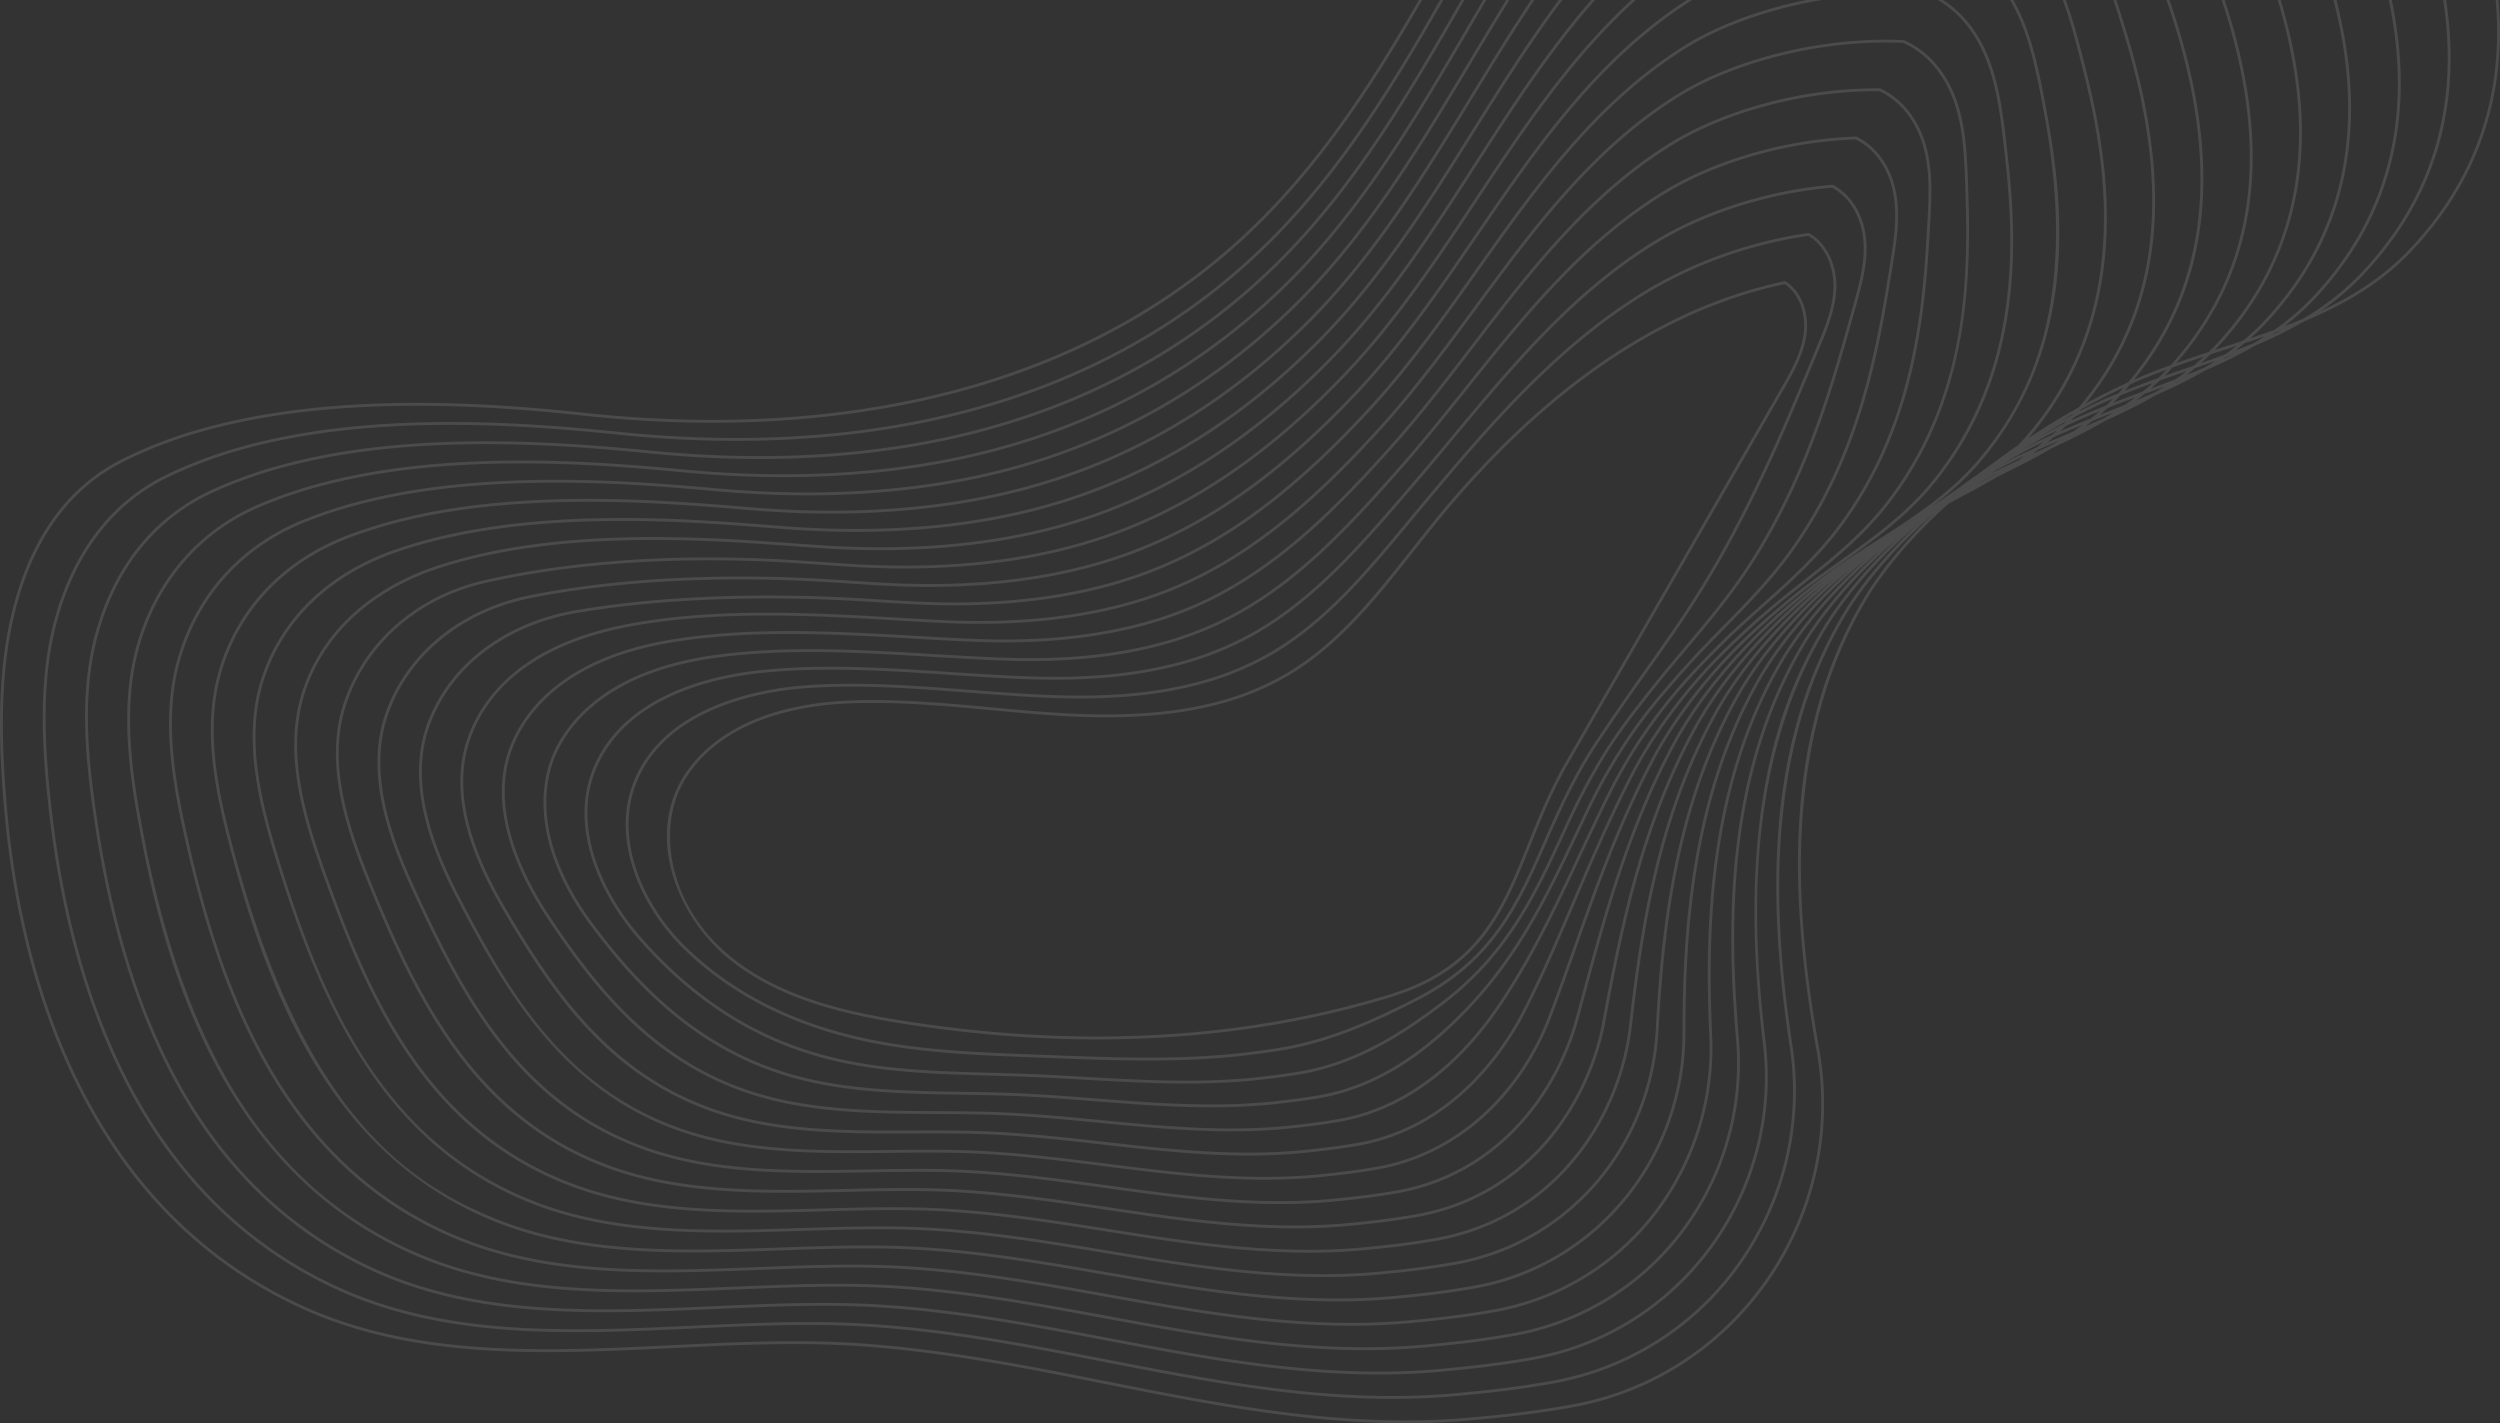 <svg xmlns="http://www.w3.org/2000/svg" width="1868.909" height="1064" viewBox="0 0 1868.909 1064">
  <rect x="0" y="0" width="1868.909" height="1064" fill="#333333" stroke="none"/>
<defs>
    <style>
      .cls-1 {
        fill: #fff;
        fill-rule: evenodd;
        opacity: 0.12;
      }
    </style>
  </defs>
  <path class="cls-1" d="M1717.83,335.831q-3.57,1.788-7.17,3.471c0.88-.593,1.77-1.183,2.64-1.8,1.51-.545,3.02-1.113,4.53-1.672m-12.73,4.6c-2.67,1.714-5.39,3.38-8.13,4.992-4.57,1.927-9.18,3.766-13.81,5.556q3.465-2.617,6.82-5.406,7.575-2.516,15.12-5.142m-20.97,7.083q-4.26,3.317-8.66,6.38-9.015,3.358-18.07,6.522,3.54-3.1,6.96-6.409c3.4-1.123,6.82-2.253,10.2-3.354q4.77-1.563,9.57-3.139m-3.47,6.746c-2.14,1.067-4.28,2.134-6.45,3.159,0.77-.525,1.53-1.076,2.29-1.609,1.38-.517,2.77-1.028,4.16-1.55m-21.07,1.317c-2.54,2.341-5.12,4.614-7.75,6.791q-3.39,1.175-6.78,2.356c-4.9,1.7-9.85,3.425-14.81,5.173,1.98-2,3.93-4.047,5.82-6.161q11.73-4.252,23.52-8.159m-28.02,9.836q-3.045,3.214-6.2,6.241c-8.37,2.994-16.72,6.116-24.98,9.425l0.91-1c1.03-1.175,2.01-2.376,3.01-3.565,0.79-.352,1.59-0.763,2.38-1.112,8.1-3.607,16.45-6.863,24.88-9.993m36.29-6.439q-3.915,2.5-7.92,4.853-6.75,2.886-13.57,5.579,3.3-2.49,6.53-5.131,7.47-2.606,14.96-5.3m-21.15,7.452q-4.11,3.168-8.35,6.113-9.165,3.525-18.32,6.891c2.21-1.9,4.37-3.885,6.51-5.917,6.43-2.3,12.86-4.55,19.22-6.758l0.94-.329m-4.16,6.806c-1.63.814-3.27,1.6-4.9,2.386,0.57-.388,1.15-0.769,1.72-1.16,1.06-.409,2.12-0.812,3.18-1.226m-42.9,5.471c-1.26,1.434-2.55,2.807-3.84,4.184-5.25,2.165-10.44,4.412-15.54,6.785q-6.855,3.214-13.8,6.749c0.34-.4.67-0.809,1.01-1.212q16.23-9.067,32.17-16.506m21.64-3.278q-3.6,3.245-7.33,6.267c-7.35,2.718-14.76,5.5-22.16,8.369,1.79-1.743,3.55-3.528,5.28-5.375,7.97-3.278,16.08-6.309,24.21-9.261m8.84,2.543c-2.36,1.49-4.75,2.94-7.15,4.357q-6.9,3-13.84,5.851c1.99-1.49,3.97-3.028,5.92-4.6,0.64-.238,1.29-0.483,1.93-0.724q6.555-2.423,13.14-4.887M1562,398.241l-0.92,1.027c-2.54,1.331-5.08,2.656-7.64,4.047,2.85-1.7,5.71-3.44,8.56-5.074m29.86-11.278q-2.64,2.634-5.36,5.148-13.35,5.279-26.3,11.289c0.75-.789,1.49-1.6,2.22-2.407,6.29-3.3,12.56-6.47,18.77-9.373,3.5-1.629,7.09-3.133,10.67-4.657m16.48-.889q-3.78,2.849-7.67,5.534-6.42,2.575-12.81,5.094c-1.99.792-4.02,1.6-6.02,2.393q2.955-2.495,5.82-5.128c6.89-2.725,13.8-5.336,20.68-7.893m-4.27,6.493c-1.11.559-2.24,1.1-3.36,1.644l1.01-.7c0.79-.315,1.57-0.622,2.35-0.94m-47.58,11.568c-0.57.582-1.13,1.178-1.7,1.751l-0.05.017c-5.65,2.778-11.3,5.747-16.95,8.8,6.26-3.706,12.49-7.208,18.7-10.568m25.21-7.742q-3.18,2.742-6.47,5.333-11.55,4.626-23.05,9.64c1.3-1.215,2.6-2.429,3.87-3.695,8.34-4.05,16.96-7.745,25.65-11.278m10.06,1.087q-3.315,2.068-6.68,4.05-7.05,3.158-14.13,6.192c1.81-1.339,3.59-2.71,5.37-4.106,4.12-1.655,8.24-3.29,12.33-4.9,1.03-.415,2.07-0.823,3.11-1.232M1562.88,413.5l-0.34.17,0.09-.065,0.25-.105m-13.51-2.435c-1.13,1.044-2.29,2.043-3.44,3.051-5.65,2.565-11.25,5.2-16.73,8.023-1.56.809-3.13,1.685-4.7,2.514q12.375-7.233,24.87-13.588m19.26-4.325q-3.5,2.555-7.06,4.975c-0.81.343-1.63,0.69-2.44,1.036-5.52,2.338-11.09,4.719-16.67,7.137,1.57-1.282,3.11-2.6,4.65-3.939,7.11-3.215,14.31-6.26,21.52-9.209m-17.79,11.882q-2.79,1.7-5.59,3.355-6.735,3.129-13.45,6.178c1.34-.979,2.66-1.967,3.98-2.971q7.545-3.351,15.06-6.562m-11.31.892c-1.61,1.294-3.22,2.559-4.86,3.805q-12.33,5.491-24.34,11.63c6.62-3.817,13.25-7.5,19.85-10.9,3.07-1.575,6.22-3.042,9.35-4.537m-13.57,10.168c-1.69,1.178-3.38,2.344-5.09,3.479q-10.095,4.637-20.17,9.567l0.89-.721c1.03-.57,2.06-1.18,3.09-1.737,6.93-3.754,14.08-7.225,21.28-10.588m-20.33,13c-0.53.313-1.05,0.628-1.58,0.94-0.81.4-1.63,0.809-2.45,1.209q-5.445,2.682-10.95,5.423l0.17-.128q7.335-3.836,14.81-7.444M1347.89,59.526c39.57-10.6,83.6-14.768,122.45-10.506,24.35,9.774,38.73,29.254,46.51,43.886,9.21,17.309,14.16,35.44,18.74,57.344,1.61,7.631,3.05,15.54,4.45,23.189l0.58,3.2c26.19,142.95-14.33,212.871-47.08,253.022-22.46,27.542-50.82,45.714-78.26,63.292-13.09,8.389-26.62,17.062-39.36,26.645-12.15,9.15-23.66,18.529-34.21,27.895-34.07,30.235-62.67,65.539-80.53,99.382-32.99,62.1-50.51,126.858-65.97,184q-2.7,10.026-5.39,19.837c-13.66,49.795-52.07,107-119.69,125.117q-6.9,1.856-14.21,3.144c-16.51,2.909-31.79,4.615-45.84,6.025-57.793,5.713-115.281-2.25-170.871-9.947-36.617-5.071-74.487-10.316-112.561-11.743-21.444-.812-43.895-0.429-65.6-0.054-56.989.973-115.916,1.975-168.7-17.5C401.1,912.175,359.466,834.867,321.5,751.837c-16.976-37.129-34.52-85.323-19.332-128.76,14.38-41.185,49.874-72.172,96.072-84.551q5.367-1.438,10.922-2.537c81.959-16.157,167.219-15.26,224.3-11.653l10.56,0.673q12.513,0.8,24.7,1.555c58.469,3.576,111.374-.917,157.749-13.344q16.157-4.329,31.242-9.939c58.674-21.824,112.245-59.8,168.6-119.491,34.48-36.525,63.12-78.41,90.82-118.921,44.3-64.785,90.11-131.763,159.96-175.868,19.63-12.328,44.21-22.354,70.79-29.475m29.69,461.532c-4.48,3.508-8.89,7.038-13.16,10.62-37.42,31.4-68.39,67.937-87.21,102.9-40.45,74.7-55.39,154.551-67.4,218.709-9.98,53.316-48.48,119.818-124.41,140.166q-7.185,1.925-14.81,3.283c-17.79,3.159-34.23,4.976-49.35,6.466-61.5,5.98-122.567-3.1-181.618-11.883-40.081-5.963-81.534-12.127-123.278-13.7-23.445-.88-48.041-0.329-71.829.213-60.983,1.373-124.039,2.795-180.236-18.733-98.266-37.555-141.158-126.692-176.66-214.767-16.192-40.172-30.819-86.958-16.529-129.425,14.548-43.267,50.777-76.034,97.744-88.623q3.151-.843,6.37-1.564c84.823-19.113,173.22-18.552,232.444-14.717q12.06,0.783,23.851,1.606l12.718,0.86c62.806,4.259,119.765-.375,169.726-13.759q13.73-3.681,26.739-8.238c62.7-21.949,120.7-61.4,177.318-120.6,38.1-39.848,68.86-86.285,98.6-131.19,45.33-68.431,92.2-139.2,165.25-185.666,20.19-12.785,45.29-23.089,72.46-30.369,43.05-11.531,91.31-15.484,133.66-9.717,20.82,7.963,38.07,23.03,51.25,44.791,11.68,19.247,18.36,40.126,23.83,59.812,2.39,8.6,4.6,17.519,6.74,26.16l0.4,1.59c17.9,72.256,33.1,178.586-41.26,267.385-2.64,3.144-5.37,6.144-8.16,9.042-6.72,4.643-13.29,9.365-19.65,14.178q-5.91,4.155-11.61,8.415c-4.7,3.235-9.29,6.544-13.82,9.881q-6.45,4.415-12.71,8.982c-2.19,1.482-4.38,2.949-6.56,4.47,13.86-10.486,27.1-22.275,38.79-36.6,29.78-36.516,47.33-77.83,53.66-126.3,4.94-37.842,2.99-78.666-6.13-128.477l-0.59-3.2c-1.4-7.663-2.85-15.583-4.45-23.243-4.63-22.079-9.62-40.381-18.95-57.917-7.96-14.973-22.71-34.927-47.76-44.925l-0.28-.071c-39.12-4.311-83.5-.122-123.4,10.566-26.79,7.177-51.56,17.289-71.35,29.716-70.24,44.339-116.17,111.517-160.59,176.475-27.66,40.438-56.25,82.261-90.61,118.654-56.124,59.453-109.441,97.251-167.791,118.958q-14.991,5.582-31.065,9.885c-46.149,12.368-98.816,16.826-157.049,13.267-8.107-.491-16.353-1.021-24.694-1.555l-10.559-.678c-57.216-3.6-142.672-4.5-224.854,11.7q-5.723,1.115-11.254,2.605c-46.787,12.532-82.758,44.062-97.353,85.876C284.7,666.531,302.4,715.23,319.55,752.731c38.16,83.461,80.033,161.184,172.054,195.043,53.16,19.616,112.3,18.608,169.478,17.635,21.683-.369,44.1-0.755,65.489.048,37.967,1.428,75.781,6.667,112.346,11.73,55.715,7.716,113.329,15.69,171.373,9.961,14.1-1.419,29.43-3.133,46.01-6.057,4.93-.862,9.74-1.929,14.4-3.181,68.46-18.339,107.37-76.227,121.2-126.623q2.685-9.808,5.39-19.843c15.43-57.031,32.91-121.668,65.79-183.561,17.74-33.627,46.18-68.709,80.06-98.777,10.51-9.326,21.97-18.671,34.07-27.787l0.37-.261m-1.1,3.587c-35.88,30.412-65.19,64.7-83.23,97.626-42.75,77.58-55.16,161.243-63.44,233.576-7.27,63.587-49.98,134.005-129.36,155.273q-7.38,1.98-15.19,3.37c-19.05,3.4-36.66,5.33-52.85,6.91-65.284,6.25-129.992-3.95-192.566-13.82-43.488-6.85-88.455-13.942-133.809-15.647-25.4-.957-52.1-0.227-77.923.479-65.019,1.777-132.243,3.613-191.9-19.976C329.832,930.463,287.736,833.025,253.736,736.819,238.6,694,226.461,648.6,240.014,606.736c14.132-43.705,50.107-76.843,101.294-93.306,5.345-1.72,10.775-3.315,16.25-4.782,73.448-19.679,157.714-17.4,224.273-12.978,12.229,0.82,24.263,1.7,35.987,2.565l1.887,0.139c67.26,4.978,128.387.2,182.117-14.192q11.128-2.984,21.83-6.513c66.554-21.977,129.139-62.934,186.008-121.731,41.65-43.043,74.38-93.919,106.04-143.117,46.46-72.206,94.51-146.875,170.89-195.787,21.27-13.554,46.47-23.705,72.89-30.783,50.55-13.546,105.59-15.87,146.26-9.365,22.06,8.1,40.85,23.453,55.86,45.626,13.68,20.212,22.29,42.83,28.91,62.293,3.3,9.709,6.32,19.576,9.24,29.117,36.64,119.659,25.94,208.589-33.67,279.594-6.65,3.724-13.33,7.569-20.02,11.676-6.02,3.7-11.89,7.517-17.69,11.385,0.73-.848,1.48-1.665,2.2-2.531,75-89.546,59.72-196.57,41.7-269.281l-0.39-1.595c-2.14-8.644-4.36-17.587-6.76-26.211-5.51-19.84-12.24-40.886-24.06-60.36-13.44-22.178-31.05-37.549-52.56-45.742-42.78-5.849-91.45-1.873-134.82,9.746-27.37,7.333-52.64,17.715-72.98,30.593-73.44,46.721-120.44,117.678-165.89,186.288-29.69,44.829-60.39,91.181-98.37,130.9-56.372,58.952-114.1,98.221-176.466,120.065q-12.932,4.533-26.571,8.181c-49.758,13.33-106.455,17.945-169.038,13.7l-12.721-.865q-11.778-.805-23.857-1.6c-59.363-3.845-147.985-4.407-233.06,14.766-2.122.474-4.232,1-6.315,1.558-47.649,12.765-84.562,46.046-99.358,90.039-14.516,43.129.231,90.386,16.573,130.915,35.682,88.524,78.807,178.115,177.888,215.979,56.589,21.676,119.861,20.248,181.046,18.875,23.76-.537,48.325-1.093,71.706-0.216,41.628,1.567,83.016,7.722,123.043,13.673,59.178,8.808,120.373,17.908,182.14,11.9,15.16-1.49,31.65-3.32,49.52-6.486q7.725-1.371,14.99-3.329c76.92-20.606,115.87-87.888,125.97-141.84h0c11.97-64.013,26.88-143.679,67.17-218.085,18.7-34.728,49.48-71.048,86.7-102.276,3.48-2.915,7.06-5.807,10.68-8.679m7.73-3.632c-32.22,28.277-58.33,59.145-74.93,88.958-45.06,80.541-55.35,170.779-59.46,248.428-4.36,82.107-59.04,150.181-135,170.531q-7.32,1.965-14.9,3.32c-20.36,3.66-39.12,5.69-56.35,7.34-69.114,6.54-137.518-4.79-203.673-15.74-46.834-7.75-95.262-15.77-144.165-17.61-27.326-1.02-56.108-.12-83.943.76-69.075,2.18-140.5,4.43-203.649-21.22-50.958-20.669-91.461-55.207-123.823-105.591-30.6-47.652-49.766-103.009-64.469-150.882-13.31-43.327-23.842-89.149-10.912-130.739,13.938-44.868,48.885-79.11,98.407-96.41,7.836-2.739,15.856-5.194,24-7.371,75.982-20.356,163.278-17.615,224.67-13.446,13.955,0.951,27.544,2.015,39.181,2.935,71.808,5.738,137.264.808,194.876-14.627q8.389-2.249,16.546-4.791c71.224-22.209,136.738-63.538,194.716-122.848,45.12-46.14,79.74-101.375,113.21-154.8,47.68-76.08,96.98-154.747,176.8-206.162,21.93-14.073,47.81-24.56,74.97-31.842,54.18-14.51,113.52-16.278,157.19-8.361,23.34,8.25,43.68,23.884,60.46,46.469,15.7,21.094,26,44.576,34.01,64.759,3.85,9.72,7.42,19.548,11.34,30.477,44.18,122.979,35.55,218.626-26.34,292.217-10.44,4.748-21.05,10.077-31.73,15.9,57.03-70.912,66.72-159.322,30.57-277.378-2.93-9.561-5.96-19.443-9.27-29.177-6.66-19.6-15.33-42.39-29.16-62.807-15.27-22.556-34.41-38.182-57.11-46.494-41.04-6.578-96.49-4.251-147.39,9.388-0.01,0-.01,0-0.03.006-26.61,7.132-52,17.354-73.41,31.007-76.78,49.165-124.96,124.032-171.55,196.436-31.6,49.114-64.27,99.9-105.77,142.78C951.489,412.986,889.2,453.756,822.972,475.62q-10.686,3.533-21.817,6.519c-53.465,14.323-114.313,19.045-181.295,14.087l-1.89-.136c-11.722-.866-23.763-1.748-36-2.563-66.737-4.432-151.215-6.717-225.021,13.06q-8.25,2.207-16.3,4.794c-51.858,16.687-88.322,50.308-102.678,94.691-13.746,42.469-1.516,88.285,13.744,131.464,34.168,96.672,76.5,194.6,183.714,236.9,60.065,23.754,127.512,21.907,192.745,20.127,25.791-.706,52.459-1.439,77.789-0.485,45.223,1.7,90.128,8.779,133.551,15.629,62.709,9.88,127.554,20.11,193.1,13.83,16.24-1.58,33.91-3.51,53.02-6.93q7.935-1.41,15.45-3.43c80.33-21.511,123.51-92.775,130.87-157.086,8.25-72.129,20.63-155.544,63.18-232.782,18.97-34.62,50.5-70.781,89.08-102.3m9.97-5.707c-29.5,26.5-53.32,54.846-68.87,82.362-49.12,86.6-55.46,186.181-55.48,263.268-0.04,88.013-58.04,163.714-140,185.674-4.99,1.33-10.08,2.48-15.25,3.41-21.67,3.9-41.57,6.04-59.84,7.76-72.983,6.83-145.126-5.62-214.9-17.66-50.145-8.65-102-17.6-154.416-19.56-29.232-1.1-60.068-.02-89.888,1.04-73.16,2.57-148.811,5.24-215.47-22.485C312.9,971.224,237.307,916.457,185.96,721.8c-10.737-40.713-21.105-87.8-8.1-131.4,13.753-46.139,47.675-81.48,95.516-99.507q15.51-5.849,32.488-10.395c58.517-15.68,130.927-19.951,224.328-13.478,12.014,0.84,24.879,1.842,40.492,3.173,76.492,6.522,146.457,1.411,208.1-15.1q5.448-1.461,10.8-3.037c75.855-22.36,144.3-64.066,203.423-123.958,48.536-49.162,84.966-108.711,120.186-166.307,48.95-80.013,99.56-162.759,182.89-216.713,22.16-14.3,48.51-24.971,76.29-32.418,58.4-15.646,123.16-17.031,168.9-7.839,24.65,8.415,46.54,24.324,65.06,47.289,17.55,21.75,29.61,46.193,39.09,67.237,4.85,10.85,9.33,21.71,13.46,31.836,53.53,131.3,45.74,232.858-23.81,310.487l-0.22.236c-9.27,3.366-18.45,6.93-27.37,10.847,59.86-73.761,67.64-169.048,23.86-290.915-3.94-10.943-7.51-20.794-11.38-30.548-8.05-20.314-18.43-43.951-34.27-65.25-17.05-22.931-37.73-38.814-61.64-47.254-44.05-8-103.81-6.227-158.36,8.389-27.36,7.331-53.42,17.9-75.51,32.069-80.23,51.682-129.66,130.557-177.46,206.835-33.42,53.323-67.97,108.461-112.92,154.438C942.069,399.554,876.857,440.7,805.976,462.8q-8.187,2.559-16.608,4.813c-57.362,15.37-122.494,20.226-194.006,14.519-11.648-.92-25.242-1.987-39.206-2.937-61.547-4.181-149.049-6.936-225.356,13.511q-12.3,3.3-24.168,7.421c-50.179,17.53-85.6,52.264-99.745,97.8-13.107,42.143-2.5,88.353,10.906,132.018C250.778,837.3,296.566,942.853,407.337,987.769c63.568,25.821,135.225,23.571,204.521,21.381,27.8-.88,56.546-1.78,83.8-0.76,48.769,1.84,97.127,9.84,143.9,17.58,66.286,10.98,134.832,22.33,204.229,15.76,17.28-1.65,36.09-3.69,56.52-7.36,5.11-.91,10.16-2.04,15.11-3.36,76.82-20.58,132.15-89.457,136.55-172.5,4.1-77.4,14.35-167.336,59.2-247.485,17.92-32.2,47.03-65.662,83.02-95.721m12.83-8.33c-28.01,25.485-50.91,52.627-65.66,78.4-52.65,91.637-55.19,196.76-51.52,278.1a201.821,201.821,0,0,1-40.7,130.821,192.988,192.988,0,0,1-104.03,69.939q-7.815,2.085-15.85,3.55c-22.99,4.15-44.03,6.39-63.35,8.2-76.879,7.12-152.785-6.46-226.192-19.58-53.431-9.56-108.679-19.43-164.583-21.54-31.12-1.16-64,.1-95.792,1.33-77.259,2.98-157.15,6.06-227.338-23.73C221.31,957.043,176.5,824,152.072,714.282c-9.118-40.928-17.8-88.271-5.288-132.06,13.569-47.528,46.462-83.967,92.62-102.612a337.469,337.469,0,0,1,39.083-12.969c59.368-15.907,133.787-20.47,225.889-13.96,12.713,0.9,25.994,1.983,41.8,3.405,81.177,7.345,155.687,2.115,221.493-15.515,1.636-.437,3.259-0.882,4.883-1.331C853,416.792,924.377,374.705,984.682,314.166c51.918-52.133,90.1-115.947,127.018-177.66,50.26-84.018,102.23-170.893,189.13-227.422,22.89-14.848,50-25.893,78.62-33.556,61.97-16.6,131-17.382,179.59-6.76,25.99,8.591,49.43,24.773,69.66,48.115,19.71,22.732,33.97,49.2,44.19,69.706,4.7,9.53,9.65,20.073,15.56,33.2,27.36,60.224,41.57,115.641,42.23,164.706,0.83,61.5-19.43,115.377-60.23,160.162-2.35,2.586-4.77,5.049-7.22,7.456-8.05,2.644-16.13,5.352-24.17,8.212,67.9-77.947,75.05-179.369,21.81-309.968-3.94-9.652-8.61-21-13.48-31.907-9.54-21.174-21.68-45.77-39.38-67.707-18.79-23.283-41.01-39.422-66.18-48.009-46.11-9.269-111.31-7.878-170.09,7.87-27.98,7.5-54.51,18.251-76.82,32.65-83.74,54.222-134.49,137.183-183.56,217.4-35.16,57.483-71.52,116.924-119.882,165.912-58.871,59.637-127,101.156-202.5,123.414q-5.354,1.575-10.794,3.031C716.73,469.481,647.1,474.541,570.864,468.04c-15.625-1.328-28.5-2.339-40.525-3.176-93.656-6.49-166.307-2.182-225.076,13.56Q288.184,483,272.618,488.87c-48.484,18.271-82.868,54.106-96.818,100.909-13.162,44.139-2.727,91.575,8.082,132.572,28.949,109.743,74.8,228.687,195.365,278.749,67.089,27.9,142.98,25.23,216.369,22.65,29.783-1.05,60.58-2.14,89.736-1.05,52.27,1.97,104.05,10.9,154.131,19.54,69.905,12.06,142.19,24.54,215.457,17.69,18.32-1.73,38.27-3.88,60.03-7.8q7.86-1.41,15.47-3.45c82.84-22.19,141.5-98.755,141.53-187.741,0.03-76.823,6.34-176.055,55.21-262.2,17.4-30.792,45.22-62.642,79.83-91.76m10.74-6.635c-25.61,23.83-46.52,48.83-60.37,72.734-56,96.354-54.82,207.155-47.53,292.927a207.873,207.873,0,0,1-39.58,140.688,200.437,200.437,0,0,1-109.99,75.17q-8.07,2.175-16.36,3.67c-24.3,4.41-46.49,6.76-66.85,8.64-80.795,7.42-160.488-7.28-237.557-21.5-56.7-10.45-115.325-21.27-174.7-23.49-33-1.24-67.9.21-101.658,1.61-81.368,3.38-165.512,6.87-239.235-25C214.871,978.7,149.5,877.328,118.176,706.776c-5.443-29.634-15.57-84.786-2.466-132.725,13.385-49.023,45.253-86.568,89.729-105.716a338.522,338.522,0,0,1,46.3-15.907c60.046-16.088,134.823-20.688,226.815-14.076,13.422,0.965,27.519,2.16,43.11,3.641,85.36,8.131,164.038,2.9,233.857-15.566,0.551-.148,1.094-0.289,1.646-0.437,84.334-22.6,158.073-64.9,219.184-125.755,55.279-55.048,95.169-123.1,133.749-188.913,51.6-88.047,104.96-179.091,195.48-238.223,22.91-14.933,50.57-26.2,80.06-34.106,65.09-17.442,139.15-18.475,191.16-6.264,27.77,8.9,52.07,24.9,74.27,48.935,17.01,18.412,32.21,40.671,49.27,72.18,5.35,9.921,10.96,20.9,17.67,34.563,69.73,140.973,65.63,255.115-12.18,339.254a174.7,174.7,0,0,1-16.93,16q-7.515,2.5-15.01,4.944c-2.04.664-4.11,1.354-6.15,2.026,1.44-1.49,2.89-2.971,4.3-4.518,41.17-45.2,61.62-99.58,60.79-161.638-0.67-49.365-14.94-105.074-42.42-165.565-5.92-13.145-10.88-23.717-15.6-33.275-10.28-20.626-24.62-47.243-44.49-70.162-20.48-23.629-44.24-40.032-70.72-48.773-48.95-10.711-118.41-9.925-180.77,6.788-28.81,7.716-56.12,18.841-79.17,33.789-87.32,56.8-139.42,143.9-189.8,228.122C1073,197,1034.89,260.7,983.161,312.64c-60.041,60.28-131.1,102.177-211.19,124.523-1.509.423-3.036,0.84-4.556,1.252-65.592,17.566-139.992,22.859-221.048,15.529-15.822-1.428-29.116-2.506-41.845-3.409-92.343-6.521-167-1.932-226.622,14.04a339.991,339.991,0,0,0-39.3,13.043c-46.786,18.889-80.128,55.831-93.879,104.008-12.659,44.274-3.925,91.932,5.251,133.125,24.545,110.22,69.6,243.892,201.188,299.689,70.625,29.98,150.762,26.89,228.259,23.9,31.754-1.22,64.59-2.49,95.631-1.32,55.75,2.09,110.924,11.96,164.281,21.5,73.548,13.15,149.6,26.74,226.768,19.6,19.37-1.81,40.46-4.05,63.53-8.23q8.13-1.455,16.03-3.59a195.135,195.135,0,0,0,105.19-70.707,204,204,0,0,0,41.13-132.217c-3.66-81.045-1.14-185.771,51.23-276.929,16.25-28.379,42.46-58.459,74.54-86.106m12.79-8.627c-24.12,22.723-43.82,46.341-57.14,69.061-28.67,48.836-64.39,133.872-43.54,307.747,12.7,105.946-54.33,204.158-154.59,231.028q-8.2,2.19-16.69,3.74c-25.62,4.67-48.95,7.12-70.35,9.08-84.73,7.7-168.224-8.12-248.97-23.42-59.943-11.36-121.93-23.1-184.745-25.46-34.869-1.31-71.786.32-107.492,1.9-85.491,3.78-173.894,7.69-251.172-26.26-63.36-27.81-113.766-75.023-149.822-140.333-29.8-53.981-49.994-119.253-61.747-199.539-6.429-43.94-10.835-90.5.348-133.377,13.389-51.344,43.418-88.973,86.839-108.818a338.765,338.765,0,0,1,53.206-18.887c60.69-16.258,135.941-20.9,228.063-14.156,14.008,1.028,28.536,2.3,44.42,3.88,87.524,8.738,168.722,3.933,241.333-14.283q4.353-1.1,8.676-2.254c85.871-23,160.144-65.057,220.859-125.051,58.624-57.934,100.184-130.2,140.374-200.084,52.98-92.114,107.76-187.363,201.92-249.108,23.68-15.5,52.16-27.162,82.54-35.3,68.57-18.369,146.87-18.826,201.7-5.125,29.22,9.093,55.02,25.366,78.87,49.749,18.66,19.071,35.43,42.093,54.37,74.647,6.01,10.367,12.29,21.784,19.77,35.928,78.09,146.869,75.95,265.856-6.36,353.639a183.455,183.455,0,0,1-28.9,24.92q-8.91,3.231-17.88,6.235a175.433,175.433,0,0,0,12.97-12.691c78.49-84.855,82.7-199.809,12.53-341.663-6.72-13.682-12.34-24.687-17.7-34.637-17.15-31.674-32.45-54.069-49.59-72.618-22.46-24.309-47.05-40.508-75.27-49.547-52.36-12.3-126.86-11.261-192.35,6.289-29.69,7.952-57.54,19.309-80.62,34.356-90.94,59.4-144.43,150.666-196.16,238.938-38.5,65.689-78.32,133.624-133.4,188.473-60.848,60.587-134.26,102.7-218.233,125.2-0.541.147-1.092,0.292-1.635,0.437-69.572,18.4-148,23.614-233.108,15.5-15.6-1.481-29.719-2.676-43.153-3.646-92.211-6.63-167.234-2.01-227.513,14.141a339.732,339.732,0,0,0-46.609,16.017C159.5,485.771,127.2,523.814,113.637,573.489c-13.232,48.407-3.049,103.869,2.426,133.667,19.794,107.811,62.794,258.333,207.01,320.614,74.175,32.06,158.568,28.56,240.18,25.17,33.71-1.4,68.57-2.85,101.488-1.61,59.215,2.22,117.764,13.02,174.387,23.46,77.211,14.24,157.051,28.96,238.142,21.53,20.41-1.89,42.66-4.24,67.03-8.67q8.415-1.53,16.59-3.72A202.46,202.46,0,0,0,1272,1007.97a210,210,0,0,0,39.99-142.15c-7.26-85.456-8.45-195.829,47.25-291.667,15.74-27.165,40.66-55.762,71.3-82.439m14.23-10.015c-23.34,22.065-42.34,44.842-55.33,66.777-26.92,45.41-42.52,96.907-47.68,157.437-4.07,47.913-1.42,101.928,8.12,165.123a221.781,221.781,0,0,1-37.31,160.374,215.724,215.724,0,0,1-121.78,85.7q-8.655,2.325-17.55,3.94c-26.92,4.92-51.4,7.48-73.84,9.51-88.68,8.01-175.989-8.94-260.426-25.33-63.179-12.26-128.512-24.95-194.764-27.43-36.729-1.38-75.662.44-113.308,2.2-89.621,4.17-182.292,8.49-263.124-27.53-66.778-29.74-119.505-79.9-156.714-149.076C79.941,845.537,59.527,774.328,50.389,691.743c-4.6-41.5-7.814-89.88,3.165-134.033,13.188-53.052,42.215-91.753,83.948-111.923a338.725,338.725,0,0,1,59.752-21.88c61.337-16.429,137.158-21.083,229.667-14.215,14.661,1.087,29.615,2.435,45.729,4.109,89.673,9.345,173.385,4.966,248.816-13,5.395-1.283,10.764-2.642,16.068-4.067,87.35-23.4,162.038-65.19,222.161-124.358C1021.82,211.6,1065.07,135.019,1106.91,60.957c54.29-96.121,110.44-195.518,208.16-259.825,24.45-16.074,53.78-28.13,85.07-36.513,72.05-19.307,154.55-19.165,212.19-3.968,30.68,9.292,57.98,25.831,83.46,50.564,20.04,19.454,38.93,43.957,59.47,77.118,6.65,10.77,13.6,22.621,21.87,37.288,86.48,152.772,86.29,276.594-.55,368.041a193.883,193.883,0,0,1-43.09,33.681q-6.87,2.86-13.84,5.517a182.692,182.692,0,0,0,23.13-20.728c83.01-88.533,85.26-208.351,6.69-356.125-7.49-14.167-13.79-25.6-19.82-36-19.03-32.713-35.9-55.865-54.69-75.069-24.1-24.645-50.19-41.1-79.82-50.322-55.17-13.784-133.91-13.324-202.9,5.159-30.58,8.193-59.25,19.94-83.09,35.54-94.6,62.029-149.51,157.505-202.61,249.841-40.12,69.765-81.61,141.9-140.028,199.615-60.5,59.8-134.6,101.655-220.178,124.58-2.783.749-5.56,1.47-8.368,2.177-72.371,18.157-153.317,22.942-240.6,14.226-15.9-1.583-30.447-2.852-44.474-3.885-92.361-6.745-167.86-2.091-228.788,14.232a341.148,341.148,0,0,0-53.525,19.006c-44.034,20.118-74.471,58.232-88.025,110.226-11.283,43.247-6.859,90.073-.4,134.237,11.788,80.55,32.066,146.055,61.992,200.268,36.29,65.733,87.036,113.262,150.84,141.272,77.736,34.14,166.392,30.22,252.128,26.43,35.663-1.57,72.54-3.21,107.321-1.9,62.655,2.35,124.559,14.08,184.424,25.42,80.892,15.34,164.538,31.18,249.568,23.45,21.45-1.95,44.84-4.42,70.53-9.1q8.6-1.56,16.9-3.79c101.34-27.15,168.97-126.343,156.13-233.351-9.94-82.964-16.28-204.993,43.27-306.4,15.49-26.433,39.67-54.128,69.51-80.166m12.47-8.466c-21.65,20.828-39.38,42.212-51.77,62.946-28.19,47.129-43.96,100.744-48.21,163.9-3.37,50.238.76,106.982,12.63,173.47,21.03,117.777-51.82,231.152-164.27,261.282q-8.7,2.325-17.71,3.99c-28.26,5.17-53.88,7.83-77.35,9.94-92.63,8.3-183.772-9.78-271.912-27.25-66.4-13.17-135.065-26.79-204.746-29.4-38.579-1.45-79.513.56-119.1,2.49-93.753,4.57-190.7,9.31-275.1-28.79C169.47,1034.11,114.375,981,75.957,907.949c-32.886-62.531-52.9-137.8-59.466-223.72-2.946-38.466-4.926-88.536,5.984-134.689C35.627,493.905,62.9,455.2,103.53,434.512a332.769,332.769,0,0,1,64.894-24.369c62.5-16.741,140.4-21.725,232.68-14.783,15.151,1.135,30.535,2.56,47.034,4.345,91.8,9.941,178.031,6,256.3-11.712q11.952-2.708,23.609-5.829c88.371-23.674,163.414-65.219,223.33-123.712,65.337-63.6,110.2-144.3,153.577-222.333,55.74-100.281,113.38-203.98,214.87-270.967,23.62-15.586,53.59-28.32,87.44-37.387a452.162,452.162,0,0,1,63.81-12.106c56.36-6.664,114.33-3.4,159.02,8.95,32.18,9.5,60.99,26.308,88.06,51.384,21.68,20.081,42.2,45.37,64.56,79.582,7.23,11.068,14.85,23.348,23.99,38.647,41.85,70.006,65.73,135.361,70.97,194.246,6.47,72.762-15.63,136.079-65.7,188.2-18.92,19.715-41.32,33.729-65.21,44.857a188.026,188.026,0,0,0,31.39-26.379c87.56-92.211,87.85-216.89.85-370.579-8.29-14.7-15.25-26.566-21.92-37.364-20.63-33.32-39.63-57.951-59.79-77.527-25.74-24.982-53.33-41.687-84.38-51.1-57.97-15.28-140.92-15.416-213.39,4-31.49,8.438-61.01,20.573-85.63,36.763-98.16,64.6-154.43,164.215-208.85,260.557-41.76,73.932-84.95,150.377-146.85,210.947C898.342,329.73,823.993,371.351,737,394.653q-7.953,2.137-16.04,4.059c-75.192,17.9-158.661,22.266-248.095,12.952-16.132-1.68-31.11-3.034-45.793-4.118-92.73-6.888-168.8-2.219-230.37,14.272a339.661,339.661,0,0,0-60.139,22.034c-42.328,20.45-71.753,59.642-85.1,113.336-11.061,44.482-7.831,93.1-3.216,134.788,9.17,82.862,29.665,154.333,60.915,212.437C146.614,974.019,199.684,1024.5,266.9,1054.44c81.3,36.22,174.225,31.89,264.1,27.7,37.606-1.75,76.49-3.56,113.13-2.19,66.086,2.48,131.332,15.15,194.432,27.39,84.585,16.42,172.054,33.39,261.024,25.37,22.49-2.04,47.03-4.6,74.04-9.54q8.985-1.635,17.73-3.98a217.858,217.858,0,0,0,122.97-86.54A223.9,223.9,0,0,0,1352,870.715c-13.16-87.212-23.41-215.391,39.29-321.138,14.87-25.119,37.71-51.353,65.95-76.344M1206.26,1136.89c113.48-30.4,186.97-144.855,165.74-263.714-16.34-91.532-30.46-225.932,35.32-335.888,14.12-23.628,35.21-48.111,61.21-71.649,1.77-.957,3.56-1.924,5.32-2.866,10.4-5.563,20.91-11.188,31.25-17.261,13.77-6.8,27.67-13.744,41.16-21.628,13.45-6.26,26.88-12.85,39.81-20.442a389.513,389.513,0,0,0,37.89-19.2,350.807,350.807,0,0,0,37-18.512,326.925,326.925,0,0,0,36.97-18.378,311.007,311.007,0,0,0,36.56-18.089c28.99-12.1,56.42-27.557,79.02-51.106,50.52-52.584,72.83-116.475,66.3-189.878-5.27-59.211-29.25-124.87-71.27-195.154-9.15-15.331-16.79-27.636-24.03-38.724-22.47-34.368-43.08-59.781-64.9-79.99-27.32-25.3-56.41-42.269-88.93-51.872-60.75-16.787-147.87-17.525-223.81,2.818-32.43,8.687-62.82,21.231-88.24,37.994-101.92,67.285-159.69,171.213-215.56,271.719-43.3,77.907-88.08,158.457-153.195,221.842-59.639,58.212-134.343,99.586-222.34,123.161q-11.643,3.12-23.577,5.821c-78.035,17.657-164.025,21.585-255.595,11.672-16.519-1.788-31.925-3.21-47.1-4.351-92.5-6.958-170.646-1.972-233.385,14.843a334.188,334.188,0,0,0-65.316,24.54C61.337,453.58,33.69,492.758,20.387,549.043c-10.982,46.446-9,96.726-6.043,135.347,6.6,86.211,26.688,161.763,59.712,224.558,38.645,73.483,94.082,126.922,164.768,158.822,84.866,38.32,182.072,33.57,276.086,28.98,39.537-1.93,80.426-3.93,118.916-2.49,69.507,2.61,138.086,16.21,204.41,29.36,88.288,17.51,179.584,35.61,272.524,27.28,23.52-2.11,49.19-4.78,77.53-9.97q9.135-1.665,17.97-4.04M1342.28,95.909c35.66-9.552,74.8-13.693,110.31-10.835,22.89,9.638,35.41,28.706,41.89,43.015,8.29,18.3,11.4,37.909,13.66,54.86,0.91,6.866,1.7,13.955,2.46,20.808l0.47,4.226c7.8,70.148,8.85,160.679-52.92,238.688-20.79,26.271-46.65,44.59-71.65,62.31-12.01,8.5-24.42,17.3-36.13,26.875-11.48,9.382-21.74,18.367-31.37,27.46-30.67,28.97-56.9,63.017-73.85,95.863-24.76,47.638-41.32,94.33-57.34,139.5-6.09,17.173-11.85,33.4-17.96,49.46-21.37,56.072-63.94,96.379-115.37,110.166q-6.51,1.737-13.22,2.912c-15.25,2.67-29.36,4.268-42.347,5.6-54.191,5.455-108.215-1.388-160.461-8.009-33.041-4.183-67.209-8.513-101.5-9.8-19.384-.732-39.625-0.514-59.2-0.309-53.056.573-107.92,1.158-157.346-16.276C435.157,902.438,393.7,833.439,355.377,759.34c-17.305-33.465-38.428-83.151-22.134-128.093,14.157-39.093,48.7-68.383,93.968-80.515q7.758-2.073,15.915-3.468c61.673-10.509,136.423-13.481,216.162-8.6,11.477,0.7,22.83,1.4,33.955,1.989,54.207,2.926,103.164-1.4,146.074-12.9a323.228,323.228,0,0,0,35.436-11.667c54.459-21.557,103.773-58.067,159.9-118.373,30.71-32.988,57.04-70.177,82.51-106.139,43.42-61.323,88.33-124.739,155.19-166.591,19.58-12.18,43.83-22.081,69.93-29.074m-287.22,864.46c52.07-13.952,95.18-54.75,116.79-111.472,6.13-16.079,11.89-32.315,17.99-49.5,15.99-45.089,32.52-91.717,57.22-139.224,16.84-32.639,42.91-66.484,73.41-95.286,9.6-9.059,19.82-18.01,31.26-27.361,11.65-9.527,24.03-18.3,36.02-26.793,25.12-17.8,51.1-36.209,72.09-62.724,62.25-78.623,61.21-169.7,53.36-240.26l-0.47-4.229c-0.76-6.865-1.54-13.968-2.46-20.853-2.28-17.107-5.42-36.9-13.83-55.471-6.66-14.689-19.55-34.288-43.19-44.178l-0.32-.077c-35.78-2.9-75.25,1.266-111.22,10.9-26.31,7.049-50.75,17.03-70.5,29.31-67.23,42.084-112.26,105.677-155.81,167.175-25.43,35.905-51.71,73.031-82.32,105.915-55.9,60.062-104.971,96.407-159.115,117.842a321.612,321.612,0,0,1-35.184,11.582c-42.708,11.44-91.432,15.756-145.425,12.842-11.118-.593-22.462-1.289-33.94-2-79.9-4.893-154.82-1.91-216.651,8.624q-8.245,1.4-16.106,3.516c-45.957,12.311-81.031,42.087-95.437,81.855-16.582,45.739,4.755,96,22.249,129.822,36.993,71.533,80.3,143.9,166.228,174.119,49.784,17.556,104.838,16.965,158.081,16.395,19.549-.207,39.761-0.423,59.1.3,34.2,1.286,68.315,5.605,101.311,9.786,52.363,6.64,106.51,13.5,160.943,8.014,13.021-1.331,27.181-2.932,42.5-5.616q6.8-1.183,13.43-2.963m281.93-828.18c31.66-8.483,65.93-12.569,97.85-11.071,22.59,10.044,33.04,30.7,37.26,42.144,6.42,17.334,7.76,35.38,8.6,52.377,0.3,6.209.48,12.478,0.67,18.776l0.14,4.9c2.17,70.154-3.12,151.674-58.73,224.365-19.14,25-42.5,43.469-65.08,61.322-10.92,8.636-22.22,17.556-32.89,27.111-10.62,9.5-19.94,18.344-28.52,27.026-27.22,27.565-51.08,60.36-67.17,92.346-15.9,31.345-28.88,61.72-41.43,91.09-12.41,29.015-24.12,56.421-37.8,82.964-12.21,23.68-46.33,77.944-109.91,94.98q-6.48,1.741-13.38,2.938c-14.01,2.423-27.5,3.967-38.855,5.159-50.754,5.225-101.487-.508-150.547-6.05-29.3-3.315-59.6-6.735-89.943-7.876-17.226-.65-35.153-0.59-52.492-0.536-49.221.165-100.121,0.326-146.288-15.078-80.4-26.748-122.747-89.866-159.224-152.224-29.832-51.007-37.987-92.691-24.932-127.433,17.167-45.716,60.379-67.307,98.343-77.478,4.944-1.323,9.794-2.458,14.491-3.42,67.338-13.846,145.307-9.232,207.952-5.526,9.056,0.54,20.955,1.232,32.652,1.763,50.082,2.31,95.255-1.893,134.846-12.5A301.5,301.5,0,0,0,891.8,528.894c62.9-26.558,111.724-74.173,151.184-117.258,26.71-29.152,50.42-61.382,73.36-92.554,42.8-58.175,87.06-118.334,151.26-158.116,19.62-12.073,43.64-21.881,69.39-28.777m-296.5,810.42c64.33-17.238,98.95-72.126,111.3-96.081,13.72-26.615,25.45-54.049,37.87-83.1,12.54-29.344,25.51-59.688,41.37-90.97,16-31.791,39.72-64.4,66.78-91.8,8.55-8.65,17.85-17.462,28.43-26.935,10.63-9.507,21.89-18.412,32.79-27.023,22.69-17.938,46.16-36.487,65.45-61.7,25.05-32.736,41.69-69.41,50.89-112.133,7.04-32.7,9.67-68.8,8.29-113.6l-0.14-4.9c-0.19-6.308-.38-12.592-0.68-18.812-0.84-17.167-2.2-35.4-8.72-53.019-4.35-11.792-15.15-33.119-38.6-43.454l-0.38-.086c-32.19-1.535-66.77,2.577-98.72,11.137-25.94,6.95-50.16,16.84-69.95,29.02-64.56,40.007-108.94,100.333-151.87,158.67-22.9,31.121-46.57,63.308-73.2,92.375-39.31,42.91-87.92,90.34-150.442,116.727a297.517,297.517,0,0,1-38.926,13.276c-39.37,10.546-84.314,14.721-134.183,12.428-11.683-.534-23.569-1.224-32.616-1.769-62.777-3.709-140.9-8.332-208.516,5.566q-7.771,1.6-14.9,3.516c-63.8,17.1-89.368,51.716-99.51,78.736-13.3,35.386-5.089,77.671,25.089,129.274,36.687,62.718,79.289,126.2,160.4,153.178,46.5,15.523,97.58,15.361,146.978,15.194,17.318-.06,35.22-0.116,52.4.531,30.259,1.138,60.518,4.555,89.781,7.867,49.175,5.553,100.022,11.3,151.008,6.053,11.389-1.195,24.933-2.744,38.993-5.177,4.65-.8,9.16-1.807,13.53-2.971M1332.2,168.262a321.541,321.541,0,0,1,84.89-11.088c15.45,7.283,27.34,22.3,32.65,41.253,4.61,16.417,4.29,32.974,3.51,49.894-0.25,5.375-.58,10.789-0.91,16.227l-0.37,6.087c-3.94,65.818-14.69,142.238-64.59,210.051-17.46,23.747-38.33,42.347-58.51,60.337-9.82,8.761-19.98,17.817-29.62,27.352-9.73,9.627-18.13,18.325-25.68,26.6a383.131,383.131,0,0,0-60.49,88.819c-7.46,15.146-14.41,29.934-21.14,44.24-19.09,40.611-37.12,78.977-61.99,114.9-20.62,29.779-54.95,66.53-104.54,79.817q-6.555,1.758-13.47,2.949c-12.792,2.188-25.058,3.618-35.362,4.725-47.613,5.026-95.362.4-141.538-4.078-25.267-2.455-51.388-4.986-77.479-5.965-14.889-.562-30.322-0.65-45.251-0.73-45.568-.247-92.689-0.5-135.78-13.92C503.25,883,459.491,829.154,423.123,774.347c-22.159-33.38-44.954-82.473-27.734-126.759,8.1-20.831,30.925-56.132,94.025-73.037,6.763-1.811,13.976-3.412,21.7-4.757,60.108-10.523,125.892-6.728,189.509-3.062l10.306,0.588c11.838,0.686,22.091,1.186,31.348,1.532,46.02,1.742,87.509-2.31,123.89-12.056a278.521,278.521,0,0,0,42.672-15.1c58.992-26.617,104.475-73.912,142.475-116.137,22.33-24.813,42.93-51.671,62.84-77.638,42.58-55.53,86.62-112.953,148.71-150.973,19.81-12.055,43.78-21.841,69.34-28.686M1025.95,924.829c50.22-13.454,84.94-50.577,105.76-80.668,24.97-36.07,43.04-74.516,62.17-115.218,6.73-14.292,13.67-29.069,21.13-44.2a380.865,380.865,0,0,1,60.15-88.319c7.52-8.242,15.9-16.914,25.6-26.507,9.6-9.5,19.74-18.537,29.55-27.281,20.26-18.063,41.2-36.743,58.81-60.667,50.22-68.266,61.03-145.072,64.99-211.2l0.37-6.087c0.34-5.444.67-10.867,0.92-16.248,0.79-17.11,1.1-33.853-3.59-50.586-5.5-19.636-17.9-35.205-34.03-42.72l-0.44-.1a323.722,323.722,0,0,0-85.68,11.162c-25.77,6.9-49.94,16.772-69.93,28.927-62.42,38.23-106.58,95.815-149.28,151.5-19.89,25.933-40.46,52.754-62.73,77.51-37.86,42.072-83.155,89.171-141.769,115.62A276.922,276.922,0,0,1,865.6,554.716c-36.174,9.692-77.437,13.716-123.257,11.982-9.238-.343-19.48-0.84-31.3-1.524l-10.3-.593c-63.742-3.678-129.649-7.478-190,3.087-7.781,1.36-15.072,2.977-21.894,4.8-64.058,17.164-87.21,53.112-95.455,74.332-17.556,45.151,5.5,94.929,27.938,128.737,36.593,55.133,80.645,109.321,154.565,132.24,43.4,13.511,90.678,13.77,136.4,14.019,14.912,0.082,30.329.162,45.186,0.724,26.024,0.982,52.118,3.513,77.352,5.96,46.282,4.486,94.138,9.126,141.971,4.075,10.339-1.11,22.646-2.546,35.492-4.745,4.66-.792,9.22-1.8,13.65-2.986m302.38-720.851a319.047,319.047,0,0,1,71.01-10.751c14.41,7.254,24.62,21.944,28.03,40.345,2.9,15.572,1.01,30.689-1.55,47.416-0.73,4.8-1.53,9.632-2.33,14.476l-1.06,6.482c-10.51,64.572-26.31,132.975-70.43,195.75-15.8,22.488-34.18,41.218-51.95,59.333-8.73,8.894-17.76,18.1-26.36,27.616-9,9.961-16.25,18.274-22.84,26.16-20.59,24.656-38.69,53.348-53.81,85.289l-5.01,10.557c-23.87,50.28-44.48,93.7-81.99,133.676-32.06,34.16-64.43,55.374-98.53,64.509q-7.065,1.9-14.24,3.1c-11.634,1.964-22.636,3.269-31.86,4.288-45.055,4.91-90.416,1.359-134.286-2.074-20.65-1.615-42.006-3.287-63.259-4.084-12.193-.466-24.783-0.658-36.956-0.851-42.26-.665-85.959-1.351-126.322-12.828-72.037-20.394-116.72-69.785-147.6-110.538-47.9-63.2-37.3-109.232-30.514-126.095,8-19.9,29.969-52.857,89.519-68.812a249.491,249.491,0,0,1,29.086-5.886c53.059-7.611,110.177-4.206,165.415-.919q13.186,0.783,26.256,1.518c11.034,0.607,20.862,1.027,30.039,1.294,42.468,1.22,79.76-2.514,112.751-11.352a261.2,261.2,0,0,0,46.345-17.1c52.169-25.232,91.441-67.02,133.761-115.021,17.23-19.545,33.78-40.206,49.78-60.187,43.11-53.853,87.7-109.536,148.68-146.359,20.32-12.189,44.56-22.076,70.23-28.955M1012.09,906.919c34.48-9.243,67.18-30.661,99.51-65.119,37.74-40.22,58.43-83.779,82.37-134.224l5.02-10.554c15.03-31.782,33.04-60.323,53.5-84.829,6.58-7.872,13.82-16.165,22.79-26.1,8.58-9.5,17.59-18.674,26.3-27.557,17.83-18.174,36.27-36.97,52.18-59.594C1398.12,435.8,1414,367.12,1424.55,302.29l1.06-6.477c0.8-4.85,1.6-9.688,2.34-14.493,2.58-16.931,4.49-32.236,1.53-48.14-3.55-19.179-14.28-34.487-29.43-42l-0.51-.113a320.706,320.706,0,0,0-71.75,10.832c-25.87,6.931-50.31,16.9-70.79,29.189-61.32,37.023-106.03,92.857-149.26,146.854-15.99,19.965-32.51,40.6-49.71,60.114-42.16,47.819-81.275,89.449-133.088,114.505a259.3,259.3,0,0,1-45.963,16.96c-32.79,8.783-69.876,12.49-112.138,11.272-9.159-.261-18.965-0.681-29.98-1.291-8.706-.471-17.463-1-26.245-1.513-55.348-3.3-112.577-6.709-165.852.937a251.491,251.491,0,0,0-29.357,5.934c-60.415,16.19-82.779,49.8-90.936,70.088-6.915,17.2-17.76,64.121,30.8,128.2C486.357,824.17,531.356,873.888,604,894.455c40.632,11.553,84.474,12.243,126.875,12.913,12.16,0.187,24.736.385,36.91,0.845,21.206,0.8,42.54,2.469,63.172,4.081,43.967,3.44,89.43,7,134.685,2.069,9.258-1.022,20.3-2.336,31.985-4.305,4.85-.815,9.68-1.865,14.46-3.139m313.86-667.825a320.562,320.562,0,0,1,55.64-9.81c13.2,7.148,21.95,21.866,23.42,39.427,1.26,14.786-2.09,28.519-6.6,44.939-1.15,4.192-2.34,8.406-3.54,12.617l-1.96,6.982c-15.69,55.907-35.81,120.649-76.3,181.464-14.14,21.227-30.04,40.086-45.41,58.311-7.62,9.044-15.51,18.387-23.07,27.9-5.52,6.939-12.78,16.131-20,25.718-17.07,22.652-32.04,48.637-47.12,81.761-21.73,47.453-42.26,92.276-90.85,129.317-24.98,19.045-54.88,39.209-90.867,48.846-5.424,1.453-10.982,2.668-16.685,3.6-10.576,1.753-20.715,2.982-28.365,3.862-43.915,4.958-88.37,2.426-131.358-.023-14.619-.828-29.734-1.694-44.716-2.256-8.621-.323-17.306-0.567-26.026-0.806-39.824-1.1-81-2.23-119.51-11.911-54.56-13.647-100.944-42.986-141.8-89.693-28-32.006-51.438-81.761-33.29-125.414,15.717-37.839,52.589-56.106,85.478-64.921a245.567,245.567,0,0,1,36.007-6.686c46.476-5.163,95.6-1.933,143.107,1.189,13.283,0.871,27.015,1.774,40.429,2.472,10.422,0.545,19.817.891,28.731,1.058,38.607,0.727,72.579-2.866,102.61-10.912A240.832,240.832,0,0,0,942.922,567.3c48.9-25.411,85.868-68.369,121.618-109.908l3.44-3.99c10.49-12.181,20.96-24.767,31.09-36.936,45.29-54.392,92.11-110.643,154.29-147.542,21.35-12.609,46.37-22.806,72.59-29.83M999.8,888.66c36.344-9.74,66.494-30.037,91.664-49.224,49.02-37.37,69.65-82.426,91.5-130.131,15.02-32.989,29.92-58.839,46.88-81.361,7.21-9.57,14.46-18.748,19.97-25.672,7.54-9.493,15.42-18.827,23.03-27.858,15.42-18.273,31.36-37.171,45.56-58.5,40.66-61.078,60.85-126.016,76.57-182.08l1.97-6.972c1.2-4.226,2.39-8.435,3.54-12.638,4.57-16.63,7.96-30.55,6.68-45.694-1.55-18.415-10.84-33.853-24.84-41.3l-0.28-.148-0.31.029a322.375,322.375,0,0,0-56.33,9.9c-26.41,7.077-51.62,17.353-73.14,30.059-62.49,37.1-109.43,93.485-154.84,148.016-10.12,12.166-20.59,24.741-31.07,36.907l-3.44,3.993c-35.61,41.389-72.444,84.179-120.979,109.406a238.939,238.939,0,0,1-48.586,18.668c-29.841,8-63.6,11.556-102.009,10.832-8.892-.17-18.264-0.511-28.66-1.053-13.4-.7-27.126-1.6-40.4-2.472-47.6-3.133-96.822-6.362-143.488-1.18a246.5,246.5,0,0,0-36.3,6.743c-33.373,8.939-70.871,27.545-86.926,66.172-18.524,44.567,5.241,95.168,33.659,127.662,41.158,47.045,87.9,76.605,142.9,90.369,38.734,9.731,80.032,10.869,119.971,11.962,8.715,0.241,17.392.482,26.007,0.811,14.954,0.562,30.062,1.425,44.673,2.254,43.076,2.457,87.622,4.992,131.72.008,7.676-.877,17.851-2.111,28.473-3.871,5.754-.945,11.368-2.174,16.837-3.635M1326.1,273.1a321.706,321.706,0,0,1,37.75-7.759c14.36,8.457,19.12,25.979,18.82,38.494-0.36,15.081-6.11,29.007-11.66,42.467q-3.78,9.093-7.61,18.234c-21.33,51.458-47.03,111.051-82.18,167.2-12.44,20.011-25.89,38.974-38.9,57.3-6.51,9.181-13.24,18.668-19.76,28.172-5.51,8.04-11.4,16.656-17.16,25.286-16.97,25.443-28.81,51.518-40.43,78.217-21.71,49.712-41.22,87.023-94.66,114.417-24.14,12.377-50.09,24.543-78.459,32.146a236.756,236.756,0,0,1-23.9,5.134c-7.476,1.209-15.38,2.29-24.87,3.422-48.19,5.7-97.351,3.806-144.894,1.975l-13.81-.528c-41.009-1.538-83.413-3.13-123.7-11.592-55.212-11.54-100.966-34.709-135.995-68.858-31.442-30.652-54.783-81.108-36.059-124.736,15.34-35.749,50.852-53.007,81.933-61.336A237.518,237.518,0,0,1,612.98,603.6c40.481-3.147,82.438.071,123.014,3.178,17.193,1.317,34.969,2.682,52.392,3.536,9.724,0.486,18.694.755,27.427,0.823,34.851,0.281,65.6-3.161,92.786-10.443a221.932,221.932,0,0,0,51.37-20.592c42.491-23.813,74.421-62.293,105.291-99.51q5.52-6.657,11.05-13.273c47.68-56.906,101.73-121.41,172.29-162.407a323.06,323.06,0,0,1,77.5-31.805M992.4,869.359c28.545-7.648,54.635-19.877,78.895-32.31,54.08-27.721,73.75-65.341,95.65-115.47,11.58-26.609,23.37-52.59,40.25-77.885,5.75-8.616,11.63-17.235,17.14-25.26,6.51-9.488,13.24-18.969,19.74-28.144,13.03-18.359,26.5-37.35,38.97-57.412,35.24-56.282,60.98-115.975,82.34-167.5q3.825-9.131,7.62-18.239c5.37-13.015,11.45-27.758,11.82-43.245,0.41-17.368-7.52-33.309-20.22-40.6l-0.32-.185-0.37.057a330.737,330.737,0,0,0-116.39,39.884c-70.88,41.187-125.06,105.839-172.86,162.887q-5.535,6.619-11.05,13.279c-30.75,37.063-62.55,75.392-104.693,99.01a219.642,219.642,0,0,1-50.867,20.393c-27.006,7.229-57.56,10.648-92.222,10.367-8.7-.073-17.647-0.334-27.34-0.817-17.393-.857-35.155-2.219-52.331-3.539-40.657-3.11-82.7-6.334-123.343-3.178a239.912,239.912,0,0,0-42.791,7.231c-31.555,8.457-67.7,26.035-83.38,62.568-19.127,44.57,4.567,95.962,36.535,127.126,35.324,34.438,81.436,57.794,137.058,69.43C700.7,876.3,743.2,877.89,784.293,879.436l13.808,0.525c47.627,1.834,96.872,3.729,145.231-1.989,9.519-1.138,17.452-2.228,24.958-3.434a240.217,240.217,0,0,0,24.105-5.179M1329.16,305.485q8.445-2.272,16.94-4.072c12.34,8.006,16.05,24.568,14.24,37.546-2.04,14.547-9.83,28.07-16.7,40l-52.31,90.809Q1237,564.066,1182.68,658.358c-12.08,20.947-20.38,41.567-28.4,61.5-19.96,49.587-37.2,92.409-103.8,112.714q-11.22,3.423-22.59,6.471c-103.832,27.817-217.836,32.287-339.189,13.3-43.547-6.808-93.064-17.845-130.2-48.029-45.253-36.78-53.778-90.249-38.808-124.049,6.4-14.471,25.549-44.295,77.528-58.218a230.334,230.334,0,0,1,49.716-7.194c35.161-1.51,70.875,1.8,105.416,5.012,20.255,1.876,41.2,3.82,61.855,4.773,42.643,1.978,78.516-1,109.316-9.252A203.777,203.777,0,0,0,977.018,592.9c37.192-22.556,64.852-57.619,91.592-91.527,5.33-6.754,10.66-13.5,16.04-20.138,75.85-93.524,158.02-152.579,244.51-175.748m-300.51,535.58q11.31-3.036,22.46-6.425c67.58-20.607,85-63.871,105.16-113.969,8-19.872,16.27-40.416,28.27-61.24q54.33-94.278,108.65-188.584l52.31-90.809c6.97-12.1,14.87-25.811,16.97-40.781,1.92-13.8-2.15-31.476-15.59-39.9l-0.37-.23-0.42.088q-8.76,1.852-17.46,4.181c-86.93,23.3-169.49,82.587-245.65,176.483-5.39,6.641-10.72,13.395-16.05,20.158-26.63,33.757-54.17,68.664-91.022,91.021a202.162,202.162,0,0,1-52.952,22.264c-30.585,8.2-66.226,11.144-108.652,9.175-20.6-.954-41.523-2.895-61.756-4.771-34.607-3.212-70.395-6.533-105.709-5.014a232.08,232.08,0,0,0-50.159,7.262c-52.873,14.164-72.41,44.643-78.951,59.421-9.115,20.58-9.567,44.252-1.3,68.448a130.308,130.308,0,0,0,40.724,58.152c37.529,30.5,87.391,41.622,131.216,48.481,121.73,19.045,236.09,14.507,340.283-13.409" transform="translate(-12.031 -89)"/>
</svg>
